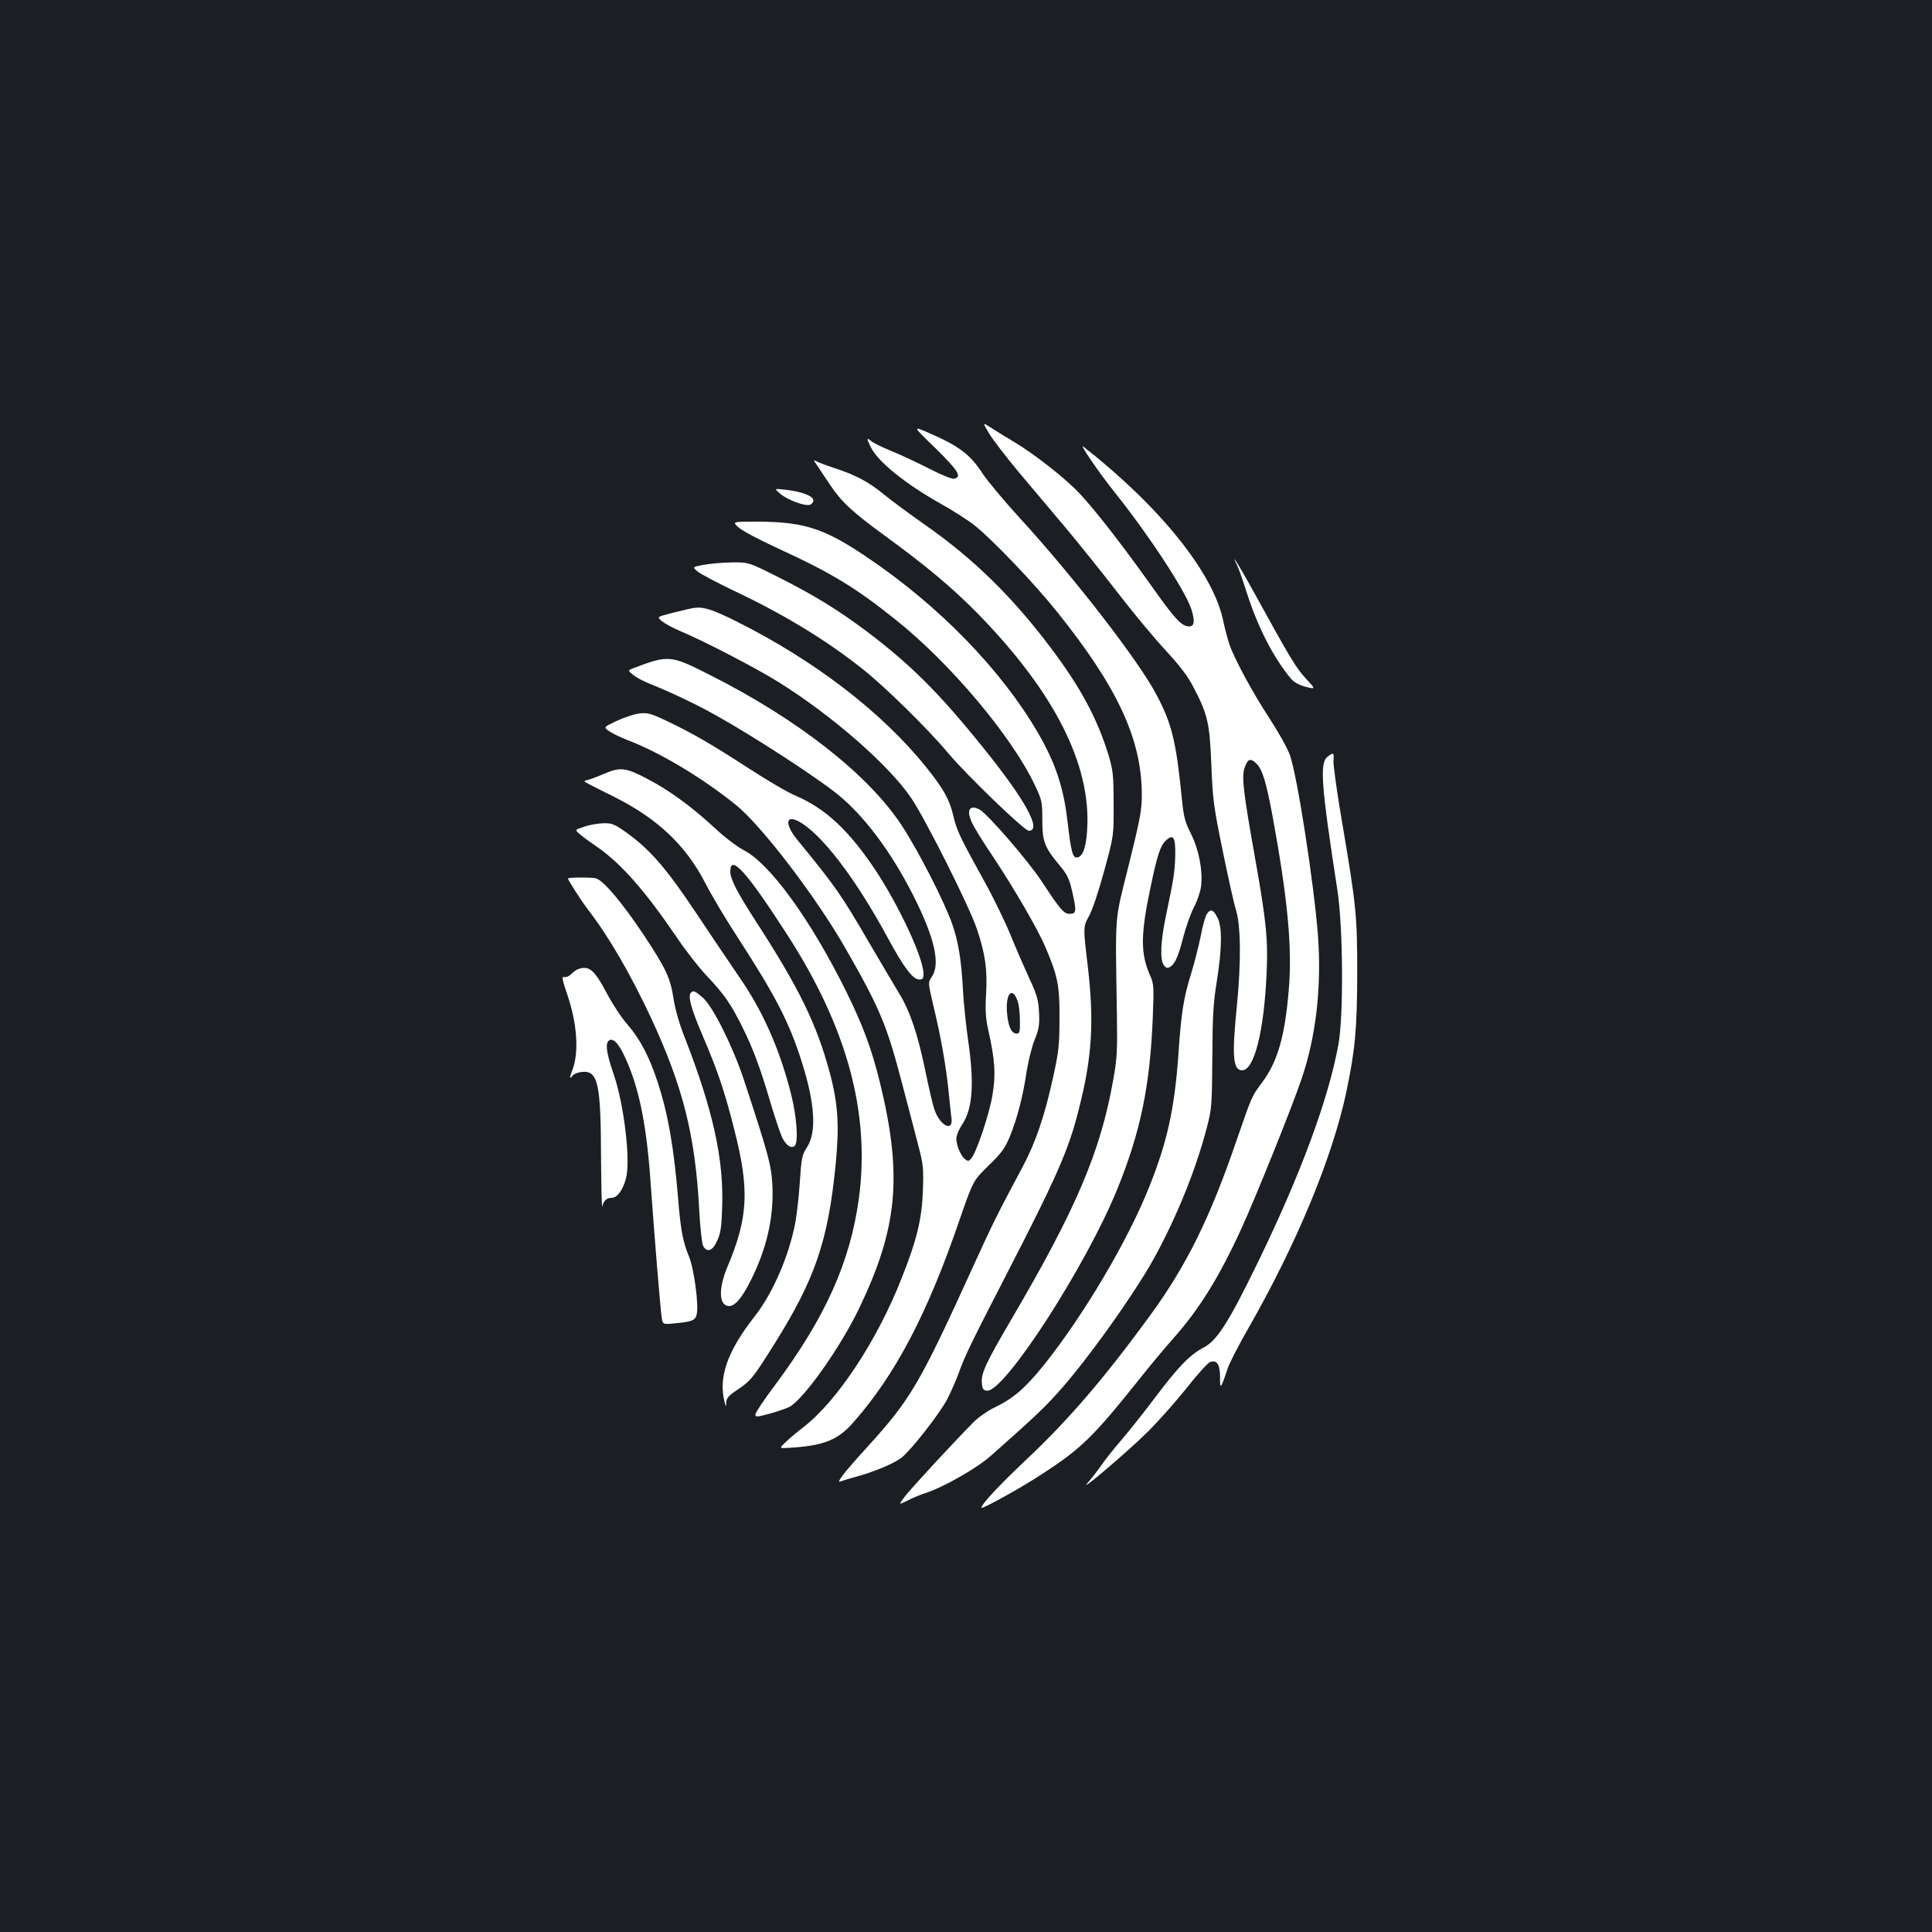 <?xml version="1.0" standalone="no"?>
<!DOCTYPE svg PUBLIC "-//W3C//DTD SVG 20010904//EN"
 "http://www.w3.org/TR/2001/REC-SVG-20010904/DTD/svg10.dtd">
<svg version="1.0" xmlns="http://www.w3.org/2000/svg"
 width="1000pt" height="1000pt" viewBox="0 0 1000 1000"
 preserveAspectRatio="xMidYMid meet">
<rect width="100%" height="100%" fill="#1b1f23"/>
<g transform="translate(0,1000) scale(0.1,-0.1)"
fill="#ffffff" stroke="none">
<path d="M5119 7757 c20 -33 90 -124 156 -203 66 -78 174 -207 241 -286 66
-79 186 -228 267 -333 80 -104 193 -240 250 -301 74 -80 115 -134 144 -190 75
-144 84 -186 93 -404 7 -179 12 -216 59 -445 28 -137 58 -272 67 -300 27 -84
29 -272 5 -513 -25 -248 -19 -322 28 -322 63 0 114 203 127 505 8 171 -2 271
-61 600 -60 339 -69 413 -53 461 16 47 31 52 62 21 30 -30 49 -93 81 -262 80
-434 104 -687 86 -904 -20 -245 -58 -377 -140 -486 -52 -70 -51 -67 -131 -299
-137 -400 -257 -643 -445 -902 -239 -327 -420 -539 -644 -750 -141 -133 -231
-230 -231 -248 0 -10 202 101 310 172 208 135 269 195 510 497 57 72 134 164
171 205 138 156 238 317 355 572 73 160 259 621 310 771 75 219 105 474 86
741 -20 267 -108 836 -146 939 -12 34 -59 118 -104 187 -83 126 -181 305 -208
383 -8 23 -24 81 -34 130 -54 246 -328 586 -722 895 -26 21 79 -133 163 -238
175 -219 362 -504 395 -602 21 -65 16 -94 -16 -90 -37 4 -72 42 -192 212 -157
220 -292 393 -373 479 -72 76 -229 199 -332 261 -32 19 -83 50 -114 70 -55 36
-55 36 -20 -23z"/>
<path d="M4842 7680 c120 -118 139 -150 95 -158 -10 -2 -67 21 -125 51 -59 30
-147 72 -197 92 -49 20 -98 44 -107 53 -23 20 -23 10 1 -36 38 -74 180 -188
356 -287 65 -36 146 -88 179 -114 94 -75 310 -301 430 -451 312 -390 436 -658
436 -944 0 -79 -9 -127 -67 -361 -76 -305 -70 -234 -62 -770 3 -195 1 -235
-20 -350 -66 -369 -192 -665 -528 -1237 -130 -222 -155 -276 -151 -325 2 -31
7 -39 26 -41 88 -13 514 646 675 1043 122 301 170 537 184 895 6 154 5 169
-15 213 -49 112 -49 210 4 458 34 164 50 212 79 239 39 36 50 16 48 -82 -3
-85 -6 -107 -47 -303 -29 -136 -33 -231 -12 -261 12 -15 19 -17 33 -8 25 15
43 55 69 159 13 49 37 117 54 150 18 33 34 83 37 110 9 82 -13 192 -53 270
-29 57 -37 86 -45 165 -31 312 -52 400 -132 552 -89 172 -429 612 -709 917
-82 90 -169 194 -193 231 -62 96 -119 140 -272 207 -92 40 -92 40 29 -77z"/>
<path d="M4228 7593 c10 -15 41 -61 68 -102 60 -89 112 -138 280 -261 220
-160 354 -273 485 -406 398 -408 588 -783 566 -1120 -5 -88 -22 -137 -50 -142
-24 -5 -33 25 -51 182 -18 159 -54 277 -122 406 -170 320 -483 659 -846 917
-276 195 -376 232 -641 233 -128 0 -128 0 -93 -31 19 -17 112 -66 206 -109
272 -125 398 -201 605 -367 283 -225 602 -604 722 -858 36 -76 38 -85 38 -180
0 -111 12 -142 91 -236 42 -51 50 -69 70 -162 16 -76 13 -87 -20 -87 -29 0
-48 21 -142 165 -74 112 -282 352 -324 375 -50 27 -69 -2 -41 -64 10 -24 59
-104 110 -179 108 -162 233 -377 271 -467 65 -151 75 -203 74 -370 0 -136 -4
-174 -33 -305 -43 -198 -90 -337 -158 -465 -131 -244 -156 -296 -256 -515
-279 -613 -323 -687 -550 -937 -57 -62 -114 -128 -127 -147 -22 -31 -22 -34
-4 -27 10 4 48 15 84 25 92 26 187 66 226 96 49 38 197 227 237 303 19 37 46
99 60 137 30 85 63 153 242 500 264 512 327 654 379 864 69 270 80 451 46 743
-24 201 -24 201 7 257 18 33 50 129 79 236 49 180 49 180 48 345 0 150 -3 173
-27 254 -58 187 -144 348 -296 550 -201 267 -401 463 -651 638 -80 56 -176
127 -215 159 -80 65 -141 98 -252 135 -43 14 -86 30 -96 36 -18 9 -18 8 1 -19z"/>
<path d="M4039 7444 c38 -32 124 -64 152 -57 10 3 19 13 19 23 0 23 -62 46
-144 55 -60 7 -60 7 -27 -21z"/>
<path d="M6403 7075 c8 -16 31 -82 51 -145 58 -180 137 -333 228 -443 15 -18
41 -32 76 -42 53 -13 53 -13 0 44 -51 56 -80 104 -268 446 -74 135 -126 218
-87 140z"/>
<path d="M3639 7076 c-56 -11 -56 -11 -27 -35 16 -13 98 -56 181 -96 267 -126
485 -259 677 -412 114 -91 332 -305 435 -428 97 -116 397 -405 420 -405 69 0
-16 157 -232 425 -228 284 -377 433 -603 604 -152 114 -272 188 -460 283 -155
78 -155 78 -245 77 -49 -1 -115 -7 -146 -13z"/>
<path d="M3590 6853 c-14 -2 -62 -13 -108 -25 -83 -21 -83 -21 -55 -44 15 -12
57 -35 93 -50 120 -50 394 -192 509 -264 276 -172 570 -428 687 -600 73 -107
304 -567 341 -680 43 -130 54 -206 47 -335 -5 -84 -2 -128 11 -185 35 -157 40
-230 22 -338 -16 -99 -85 -304 -112 -331 -12 -12 -16 -12 -31 0 -22 18 -44 71
-44 106 0 15 13 47 29 71 56 81 65 216 31 444 -10 73 -22 183 -25 243 -9 168
-24 259 -57 354 -41 116 -175 378 -261 509 -173 263 -536 548 -990 777 -206
105 -216 106 -400 36 -28 -11 -28 -11 0 -34 15 -13 55 -34 88 -47 103 -41 241
-106 347 -166 194 -109 510 -314 623 -405 137 -111 275 -294 390 -520 112
-220 144 -359 98 -425 -20 -29 -20 -29 8 -149 38 -156 66 -314 79 -445 6 -58
12 -120 15 -138 9 -75 -62 -37 -89 47 -9 25 -29 114 -46 196 -40 194 -80 312
-137 405 -25 41 -93 156 -151 255 -149 256 -173 291 -375 538 -65 80 -62 131
6 96 117 -62 295 -294 463 -605 84 -155 129 -214 163 -214 17 0 21 6 21 30 0
80 -125 349 -248 535 -136 205 -260 321 -413 386 -41 17 -148 80 -239 139
-199 129 -294 184 -424 246 -88 42 -104 46 -147 41 -27 -3 -80 -21 -118 -39
-68 -32 -68 -32 -36 -54 18 -12 59 -31 91 -44 164 -61 391 -197 564 -337 134
-109 415 -477 567 -743 179 -313 214 -397 294 -705 33 -126 72 -273 85 -325
22 -84 25 -110 21 -220 -5 -148 -31 -257 -109 -453 -127 -325 -335 -640 -511
-775 -31 -24 -72 -58 -91 -77 -35 -33 -35 -33 32 -28 168 11 241 41 320 132
218 248 383 562 550 1051 69 199 69 199 149 277 68 66 85 90 111 153 38 94 67
206 86 335 9 55 27 129 42 165 22 54 25 76 22 140 -3 64 -10 90 -50 175 -25
55 -70 157 -98 227 -29 70 -90 196 -137 280 -123 222 -142 261 -159 337 -19
82 -51 139 -140 250 -230 286 -579 553 -983 755 -124 62 -171 77 -221 69z
m1677 -2034 c7 -19 12 -64 12 -101 1 -58 -1 -68 -17 -68 -27 0 -45 39 -50 112
-7 97 28 134 55 57z"/>
<path d="M6870 6082 c-40 -33 -31 -151 52 -687 30 -191 33 -657 5 -805 -52
-282 -196 -670 -412 -1115 -156 -321 -216 -415 -287 -451 -68 -35 -133 -102
-254 -264 -56 -74 -133 -171 -171 -215 -38 -44 -84 -102 -103 -130 -19 -27
-50 -67 -69 -89 -60 -66 207 161 315 268 55 56 144 156 198 224 53 68 107 127
119 132 36 13 52 -12 52 -80 -1 -65 4 -60 39 46 9 28 58 123 108 210 250 437
435 884 507 1224 45 215 55 324 56 605 0 307 -5 355 -76 775 -28 162 -49 312
-47 333 4 42 0 45 -32 19z"/>
<path d="M3125 5994 c-33 -14 -70 -28 -83 -31 -23 -5 -22 -6 5 -21 15 -8 76
-39 135 -68 222 -112 367 -249 467 -442 33 -65 112 -197 175 -293 190 -294
260 -429 324 -629 71 -222 80 -371 28 -450 -25 -38 -28 -54 -36 -178 -5 -75
-16 -171 -24 -213 -33 -172 -117 -365 -211 -484 -140 -179 -187 -313 -155
-440 8 -30 8 -30 9 -3 1 21 13 35 54 62 73 49 83 61 193 236 212 338 280 535
319 930 20 201 13 317 -30 477 -67 250 -157 436 -385 788 -95 147 -130 215
-130 254 0 93 84 0 296 -329 309 -480 428 -919 370 -1360 -45 -332 -173 -618
-435 -970 -56 -74 -101 -142 -101 -151 0 -15 8 -14 78 5 42 12 87 28 98 34 74
40 261 304 359 506 202 420 227 689 110 1171 -44 178 -88 296 -176 475 -185
373 -396 663 -532 731 -32 17 -97 66 -145 111 -121 112 -237 197 -352 257
-113 59 -139 62 -225 25z"/>
<path d="M3024 5721 c-50 -16 -50 -16 -20 -41 16 -14 55 -42 86 -63 126 -88
246 -224 411 -466 46 -69 118 -161 160 -205 91 -97 122 -143 181 -261 55 -110
95 -217 148 -399 23 -77 50 -156 60 -177 21 -40 47 -56 64 -39 19 19 10 151
-19 265 -58 231 -145 430 -270 610 -42 61 -141 208 -221 328 -155 233 -241
332 -365 420 -58 41 -72 47 -115 46 -27 -1 -72 -8 -100 -18z"/>
<path d="M2940 5453 c0 -9 69 -116 104 -162 107 -138 219 -332 325 -558 166
-357 230 -611 250 -994 5 -91 14 -175 20 -187 20 -38 50 -27 73 26 18 38 23
72 26 176 8 247 -47 498 -192 871 -30 75 -52 153 -60 207 -16 106 -39 155
-155 330 -112 168 -210 284 -248 292 -25 6 -143 5 -143 -1z"/>
<path d="M6246 5268 c-8 -13 -22 -63 -31 -113 -10 -49 -32 -137 -50 -195 -38
-123 -51 -199 -65 -410 -20 -286 -57 -457 -152 -694 -111 -279 -338 -662 -543
-919 -98 -122 -160 -175 -255 -221 -36 -17 -85 -51 -110 -76 -98 -99 -322
-341 -355 -384 -35 -46 -35 -46 12 -23 27 14 66 30 88 37 95 30 271 130 345
196 222 197 272 244 343 323 149 164 394 507 499 696 118 214 218 461 275 680
25 95 26 114 28 360 1 215 5 284 23 395 27 168 29 282 4 329 -21 44 -37 49
-56 19z"/>
<path d="M2990 4983 c-8 -3 -23 -15 -34 -25 -10 -11 -26 -18 -35 -15 -15 4
-12 -10 16 -93 51 -150 61 -302 24 -393 -14 -37 -14 -45 2 -25 6 9 29 18 51
20 81 6 96 -59 97 -443 1 -151 4 -265 6 -254 8 31 23 45 49 45 28 0 58 40 74
100 25 92 -10 386 -65 544 -39 113 -44 163 -18 173 24 9 55 -32 93 -123 65
-156 100 -344 120 -649 15 -214 48 -621 55 -665 6 -36 6 -36 73 -29 85 8 101
15 108 46 12 46 -14 238 -40 300 -31 74 -43 137 -56 298 -22 265 -52 439 -105
601 -44 135 -92 226 -158 302 -30 34 -76 104 -103 155 -68 129 -95 152 -154
130z"/>
<path d="M3577 4863 c-18 -17 -2 -78 57 -217 80 -186 116 -292 167 -494 79
-311 72 -453 -36 -710 -48 -114 -44 -202 9 -202 31 0 67 43 110 129 84 166
121 326 114 491 -5 109 -20 163 -149 555 -56 168 -158 373 -209 419 -41 36
-51 41 -63 29z"/>
</g>
</svg>
